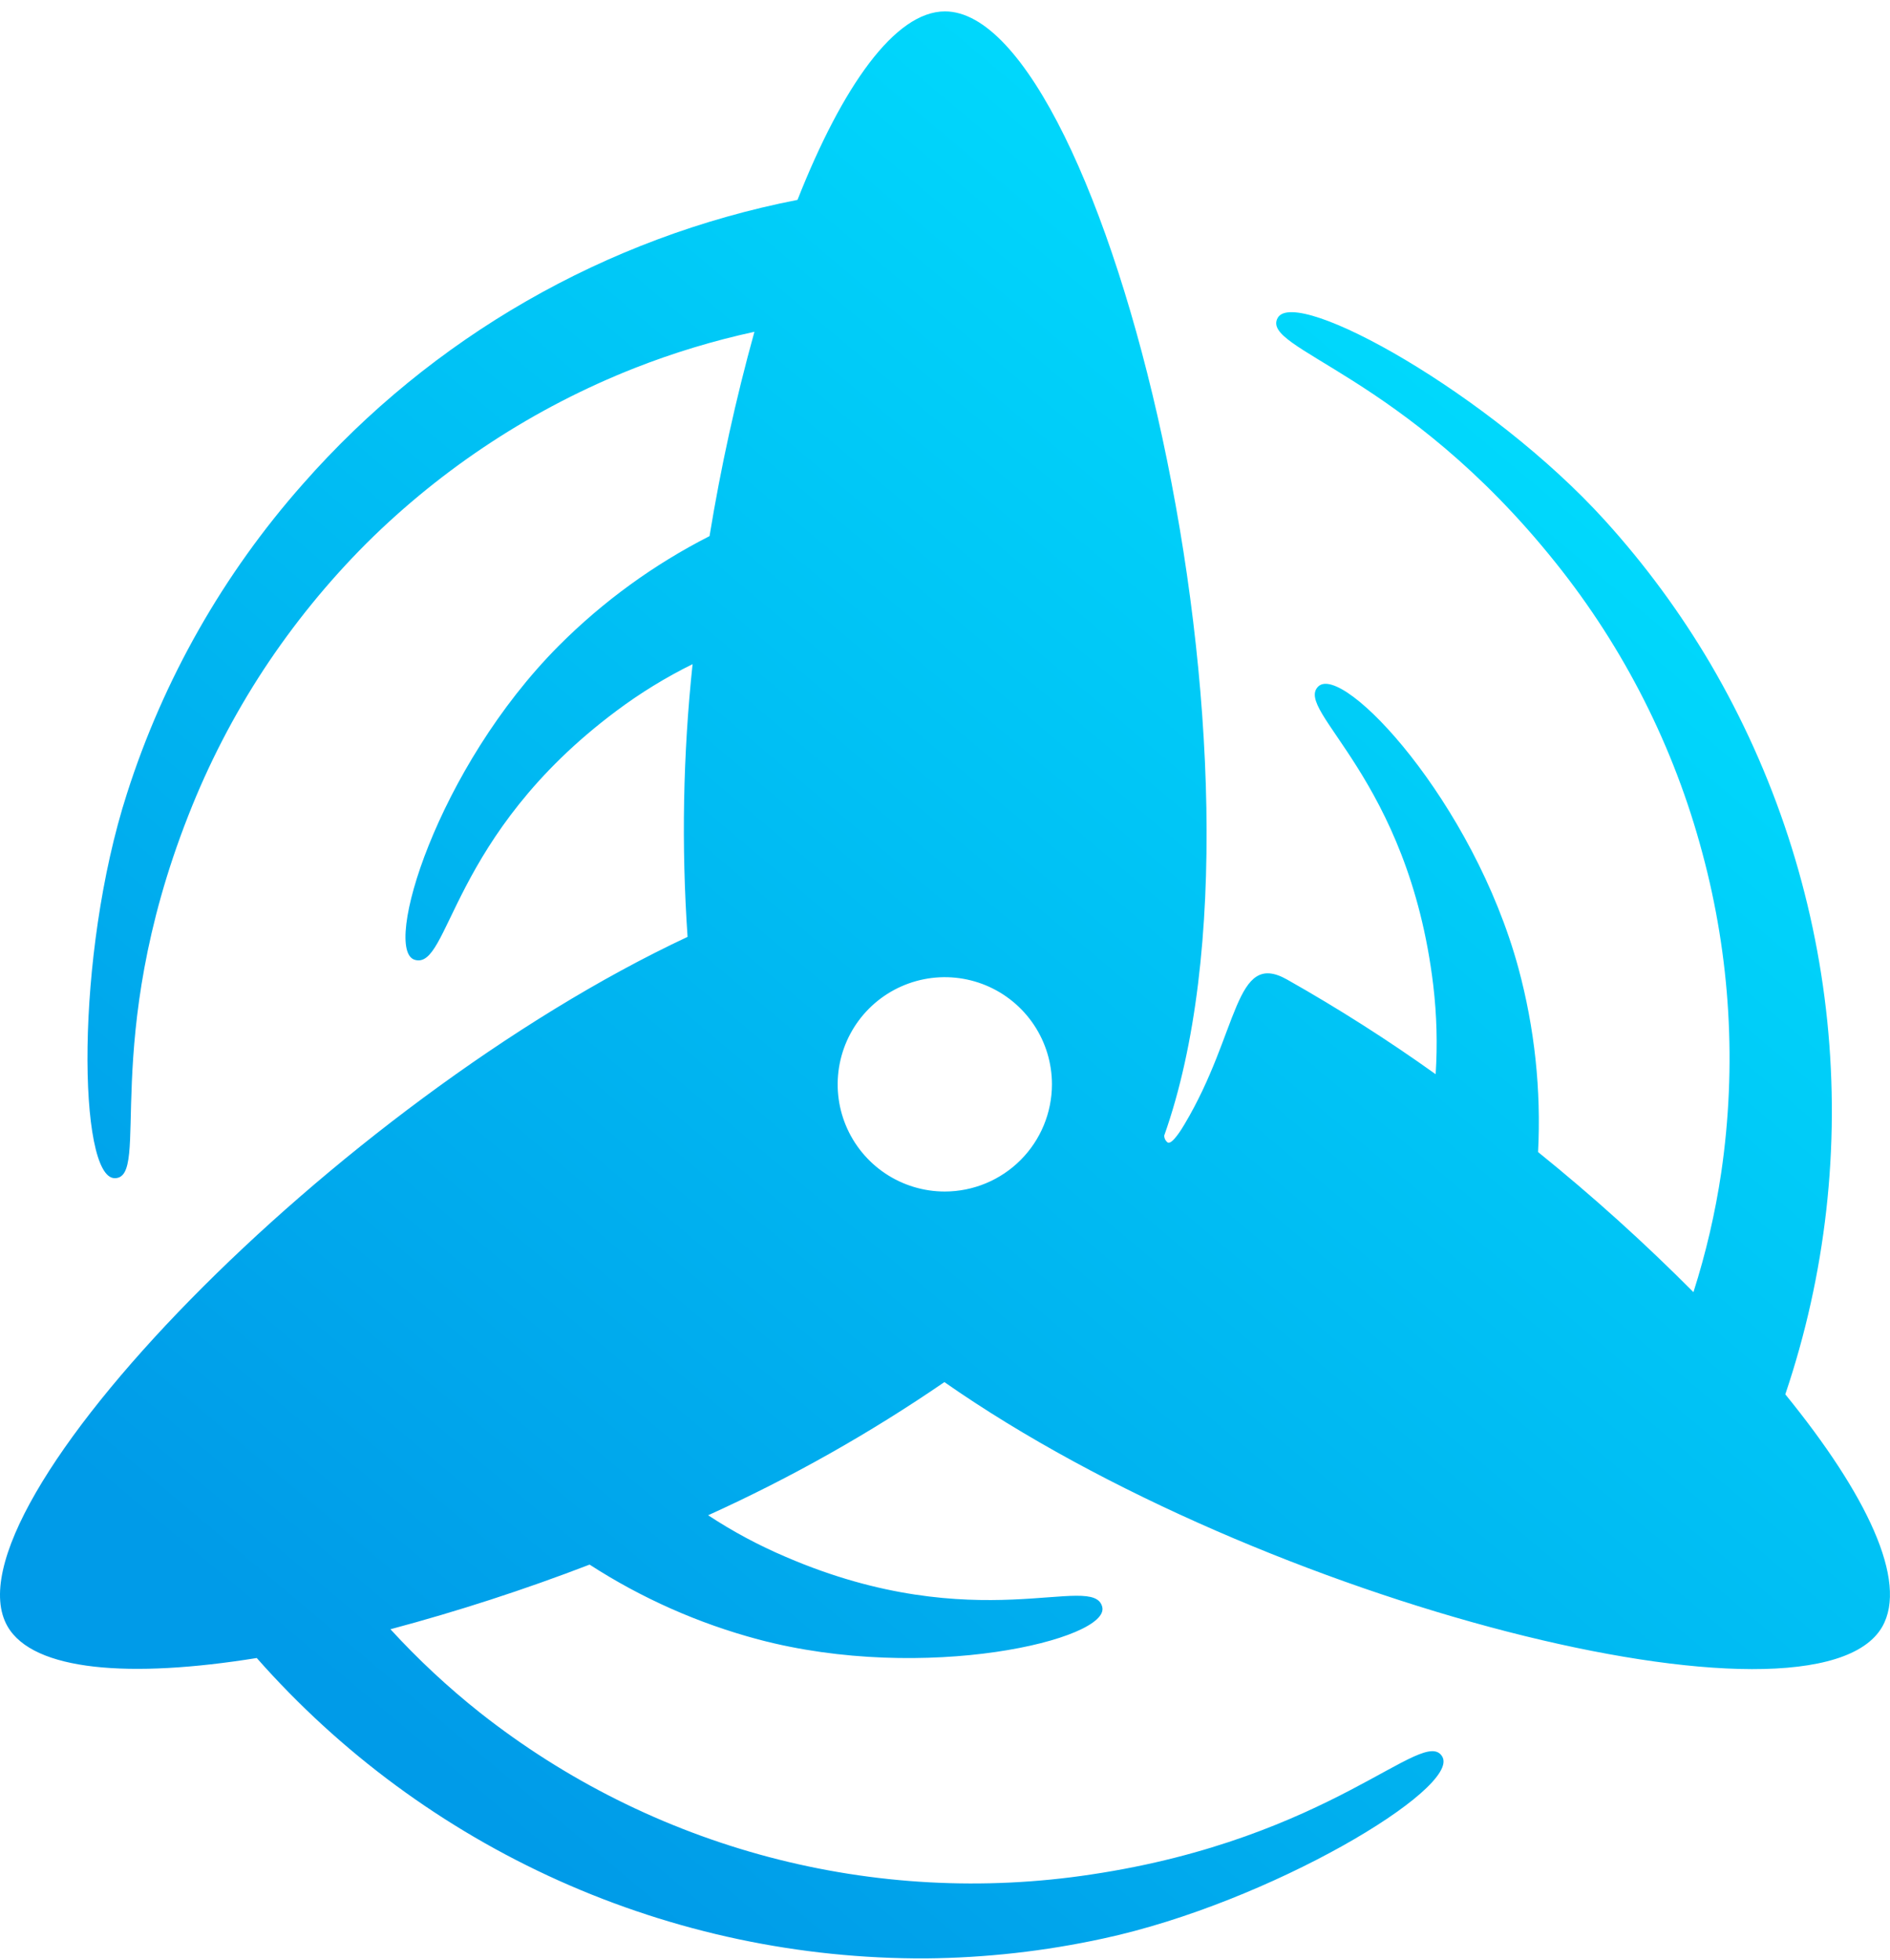 <svg width="136" height="141" viewBox="0 0 136 141" fill="none" xmlns="http://www.w3.org/2000/svg">
<path d="M128.466 100.31C131.382 91.68 132.412 82.524 131.486 73.462C130.559 64.4 127.698 55.642 123.096 47.78C120.919 44.083 118.369 40.618 115.486 37.44C107.246 28.35 93.266 20.58 91.946 22.86C90.626 25.14 101.006 26.8 111.946 40.49C116.874 46.638 120.468 53.746 122.496 61.36C124.518 68.853 124.98 76.681 123.856 84.36C123.422 87.276 122.753 90.152 121.856 92.96C118.317 89.398 114.584 86.033 110.676 82.88C110.905 78.427 110.429 73.965 109.266 69.66C106.006 57.66 96.626 47.66 94.856 49.39C93.086 51.12 101.356 55.97 103.136 70.9C103.387 73.017 103.444 75.153 103.306 77.28C99.867 74.822 96.298 72.549 92.616 70.47C88.806 68.32 89.186 74.26 85.236 80.88C85.056 81.19 84.356 82.34 84.036 82.2C83.954 82.143 83.888 82.066 83.843 81.977C83.797 81.888 83.774 81.79 83.776 81.69C92.976 55.74 79.486 0.81 67.996 0.82C64.406 0.82 60.616 6.2 57.386 14.38C43.591 17.075 31.076 24.262 21.796 34.82C16.075 41.283 11.763 48.868 9.136 57.09C5.376 68.77 5.626 84.76 8.256 84.76C10.886 84.76 7.146 74.95 13.556 58.66C14.993 54.989 16.806 51.477 18.966 48.18C21.119 44.907 23.598 41.862 26.366 39.09C31.875 33.618 38.442 29.327 45.666 26.48C48.465 25.38 51.347 24.507 54.286 23.87C52.945 28.708 51.867 33.615 51.056 38.57C47.05 40.608 43.391 43.268 40.216 46.45C31.426 55.28 27.496 68.36 29.846 69.05C32.376 69.8 32.306 60.14 44.346 51.15C46.069 49.86 47.906 48.732 49.836 47.78C49.146 54.297 49.026 60.862 49.476 67.4C24.186 79.25 -4.314 108.59 0.546 117.01C2.406 120.22 9.346 120.75 18.476 119.28C24.498 126.108 31.911 131.569 40.218 135.297C48.524 139.024 57.532 140.931 66.636 140.89C70.924 140.851 75.197 140.372 79.386 139.46C91.386 136.88 105.106 128.66 103.786 126.38C102.466 124.1 95.846 132.26 78.536 134.85C70.796 136.027 62.897 135.6 55.328 133.598C47.759 131.596 40.682 128.06 34.536 123.21C32.234 121.384 30.081 119.377 28.096 117.21C32.952 115.914 37.735 114.362 42.426 112.56C46.163 114.977 50.257 116.792 54.556 117.94C66.556 121.13 79.886 117.94 79.316 115.61C78.696 113.05 70.316 117.94 56.556 112.01C54.603 111.181 52.728 110.177 50.956 109.01C56.893 106.321 62.581 103.116 67.956 99.43C90.856 115.43 130.576 125.43 135.436 117.04C137.326 113.75 134.306 107.48 128.466 100.31ZM67.986 85.72C66.461 85.72 64.971 85.268 63.703 84.421C62.435 83.573 61.447 82.369 60.863 80.96C60.279 79.552 60.127 78.001 60.425 76.506C60.722 75.01 61.456 73.636 62.534 72.558C63.613 71.48 64.987 70.746 66.482 70.448C67.978 70.151 69.528 70.303 70.937 70.887C72.346 71.471 73.549 72.459 74.397 73.727C75.244 74.995 75.696 76.485 75.696 78.01C75.693 80.054 74.881 82.013 73.435 83.459C71.99 84.904 70.03 85.717 67.986 85.72V85.72Z" fill="url(#paint0_linear_8_744)"/>
<defs>
<linearGradient id="paint0_linear_8_744" x1="33.696" y1="129.42" x2="112.676" y2="35.41" gradientUnits="userSpaceOnUse">
<stop stop-color="#009BE8"/>
<stop offset="1" stop-color="#00D8FC"/>
</linearGradient>
</defs>
</svg>
